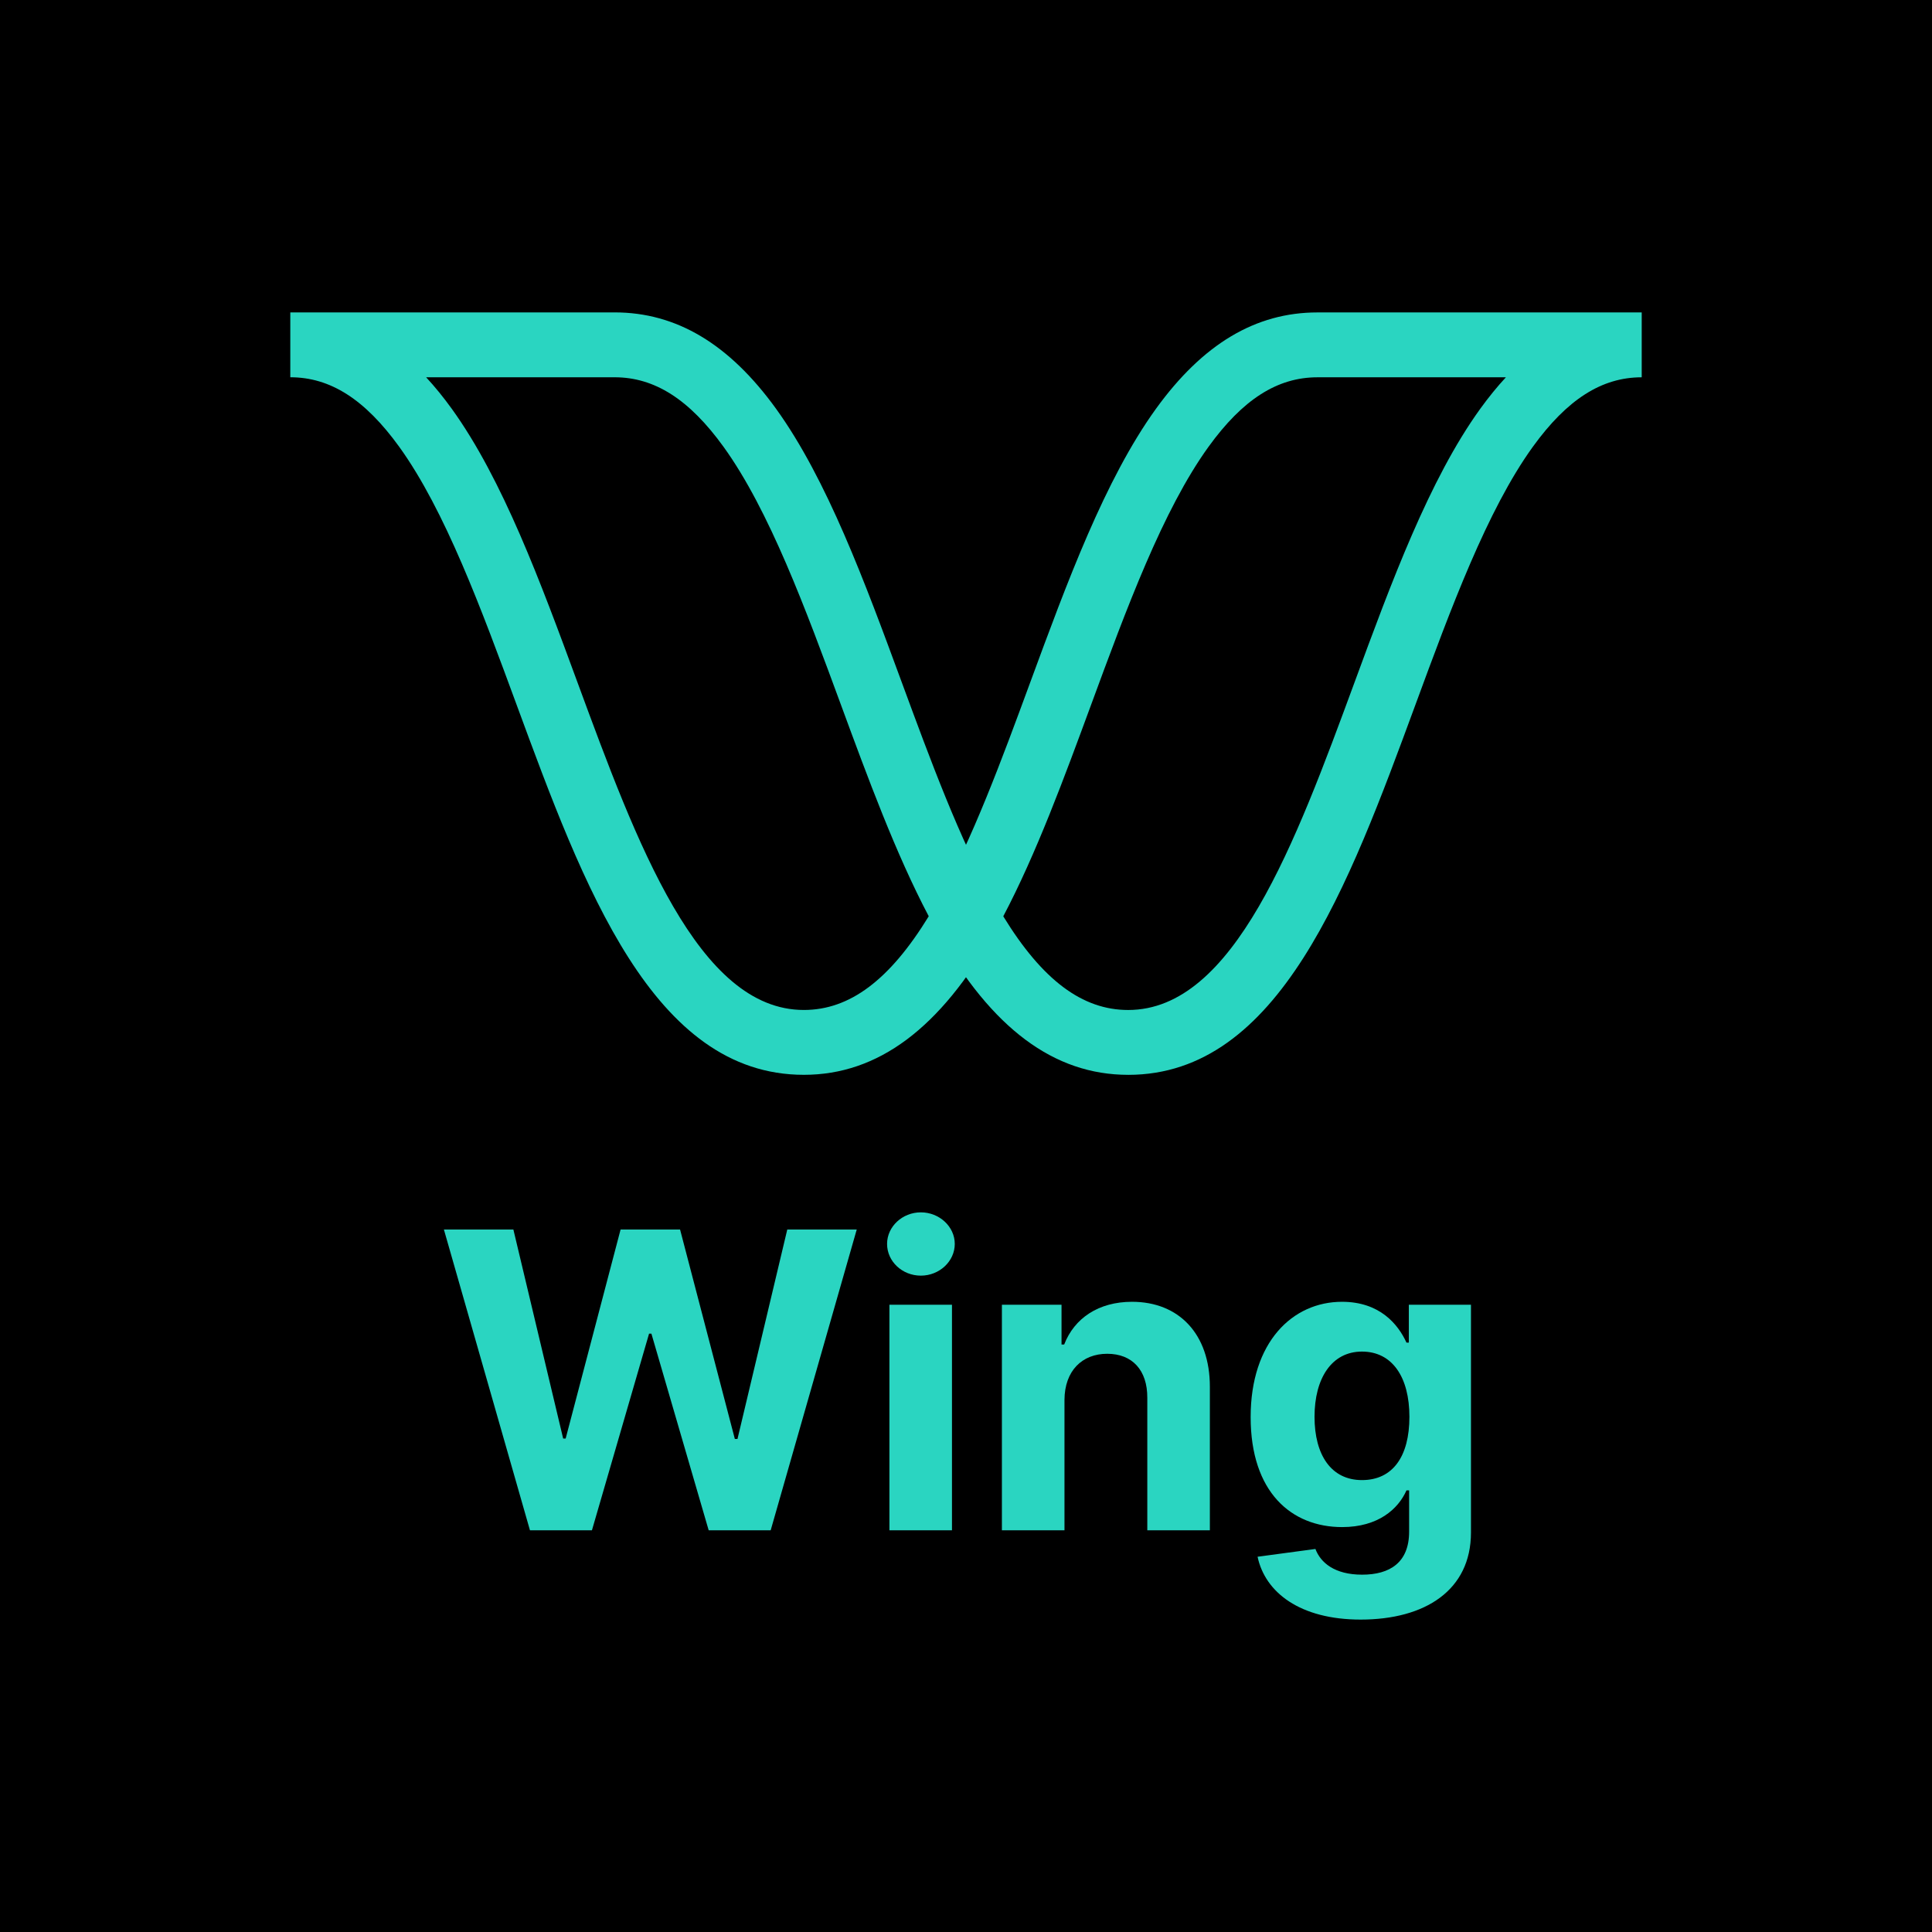 <?xml version="1.0" encoding="UTF-8"?><svg id="Layer_1" xmlns="http://www.w3.org/2000/svg" viewBox="0 0 1080 1080"><defs><style>.cls-1{fill:#2ad5c1;}</style></defs><rect width="1080" height="1080"/><g><g><path class="cls-1" d="M449.35,600.83c-84.39,0-123.09-105.09-160.51-206.73-19.74-53.63-40.09-108.9-65.71-144.39-19.15-26.48-38.49-38.82-60.85-38.82v-36.26h181.29c34.52,0,64.04,17.61,90.24,53.85,28.53,39.53,49.75,97.18,70.28,152.93,15.98,43.38,32.47,88.17,51.69,122.21l5.03,8.91-5.03,8.91c-30.16,53.42-64.97,79.39-106.43,79.39ZM238.2,210.89c4.88,5.28,9.66,11.14,14.32,17.59,28.53,39.53,49.75,97.18,70.28,152.93,33.19,90.13,67.45,183.17,126.55,183.17,25.62,0,47.96-16.7,69.82-52.38-18.42-34.95-33.99-77.21-49.07-118.19-19.71-53.53-40.06-108.81-65.67-144.29-19.15-26.48-38.49-38.82-60.85-38.82h-105.37Z"/><path class="cls-1" d="M630.65,600.84c-41.46,0-76.28-25.97-106.43-79.39l-5.03-8.91,5.03-8.91c19.22-34.04,35.72-78.82,51.67-122.14,20.56-55.84,41.78-113.48,70.3-152.98,26.21-36.25,55.73-53.86,90.25-53.86h181.29v36.26c-22.36,0-41.7,12.34-60.86,38.84-25.6,35.46-45.95,90.73-65.62,144.17-37.5,101.83-76.2,206.93-160.59,206.93Zm-69.82-88.63c21.86,35.68,44.2,52.38,69.82,52.38,59.1,0,93.36-93.04,126.49-183.01,20.59-55.93,41.81-113.57,70.33-153.07,4.67-6.46,9.44-12.32,14.33-17.6h-105.37c-22.36,0-41.7,12.34-60.86,38.84-25.6,35.46-45.95,90.73-65.62,144.17-15.13,41.08-30.69,83.35-49.12,118.3Z"/></g><g><path class="cls-1" d="M248.15,687.31h38.83l27.83,116.83h1.4l30.7-116.83h33.25l30.62,117.07h1.48l27.83-117.07h38.83l-48.11,168.14h-34.65l-32.02-109.93h-1.31l-31.94,109.93h-34.64l-48.11-168.14Z"/><path class="cls-1" d="M495.88,695.36c0-9.69,8.54-17.65,18.88-17.65s18.96,7.96,18.96,17.65-8.54,17.73-18.96,17.73-18.88-7.96-18.88-17.73Zm1.31,33.99h34.97v126.1h-34.97v-126.1Z"/><path class="cls-1" d="M595.04,855.45h-34.97v-126.1h33.33v22.25h1.48c5.67-14.7,19.21-23.89,37.93-23.89,26.27,0,43.51,18.06,43.51,47.45v80.29h-34.97v-74.05c.08-15.43-8.37-24.63-22.41-24.63s-23.81,9.52-23.89,25.78v72.9Z"/><path class="cls-1" d="M702.98,870.23l32.35-4.35c2.87,7.64,10.67,14.37,26.11,14.37s26.27-6.73,26.27-24.05v-23.07h-1.48c-4.6,10.43-15.84,20.52-35.96,20.52-28.41,0-51.15-19.54-51.15-61.49s23.4-64.45,51.07-64.45c21.1,0,31.36,12.56,36.04,22.82h1.32v-21.18h34.73v127.33c0,32.26-25.61,48.68-61.66,48.68-33.99,0-53.44-15.27-57.63-35.14Zm84.89-78.24c0-22.08-9.52-36.45-26.52-36.45s-26.52,15.03-26.52,36.45,9.36,35.39,26.52,35.39,26.52-13.14,26.52-35.39Z"/></g></g></svg>